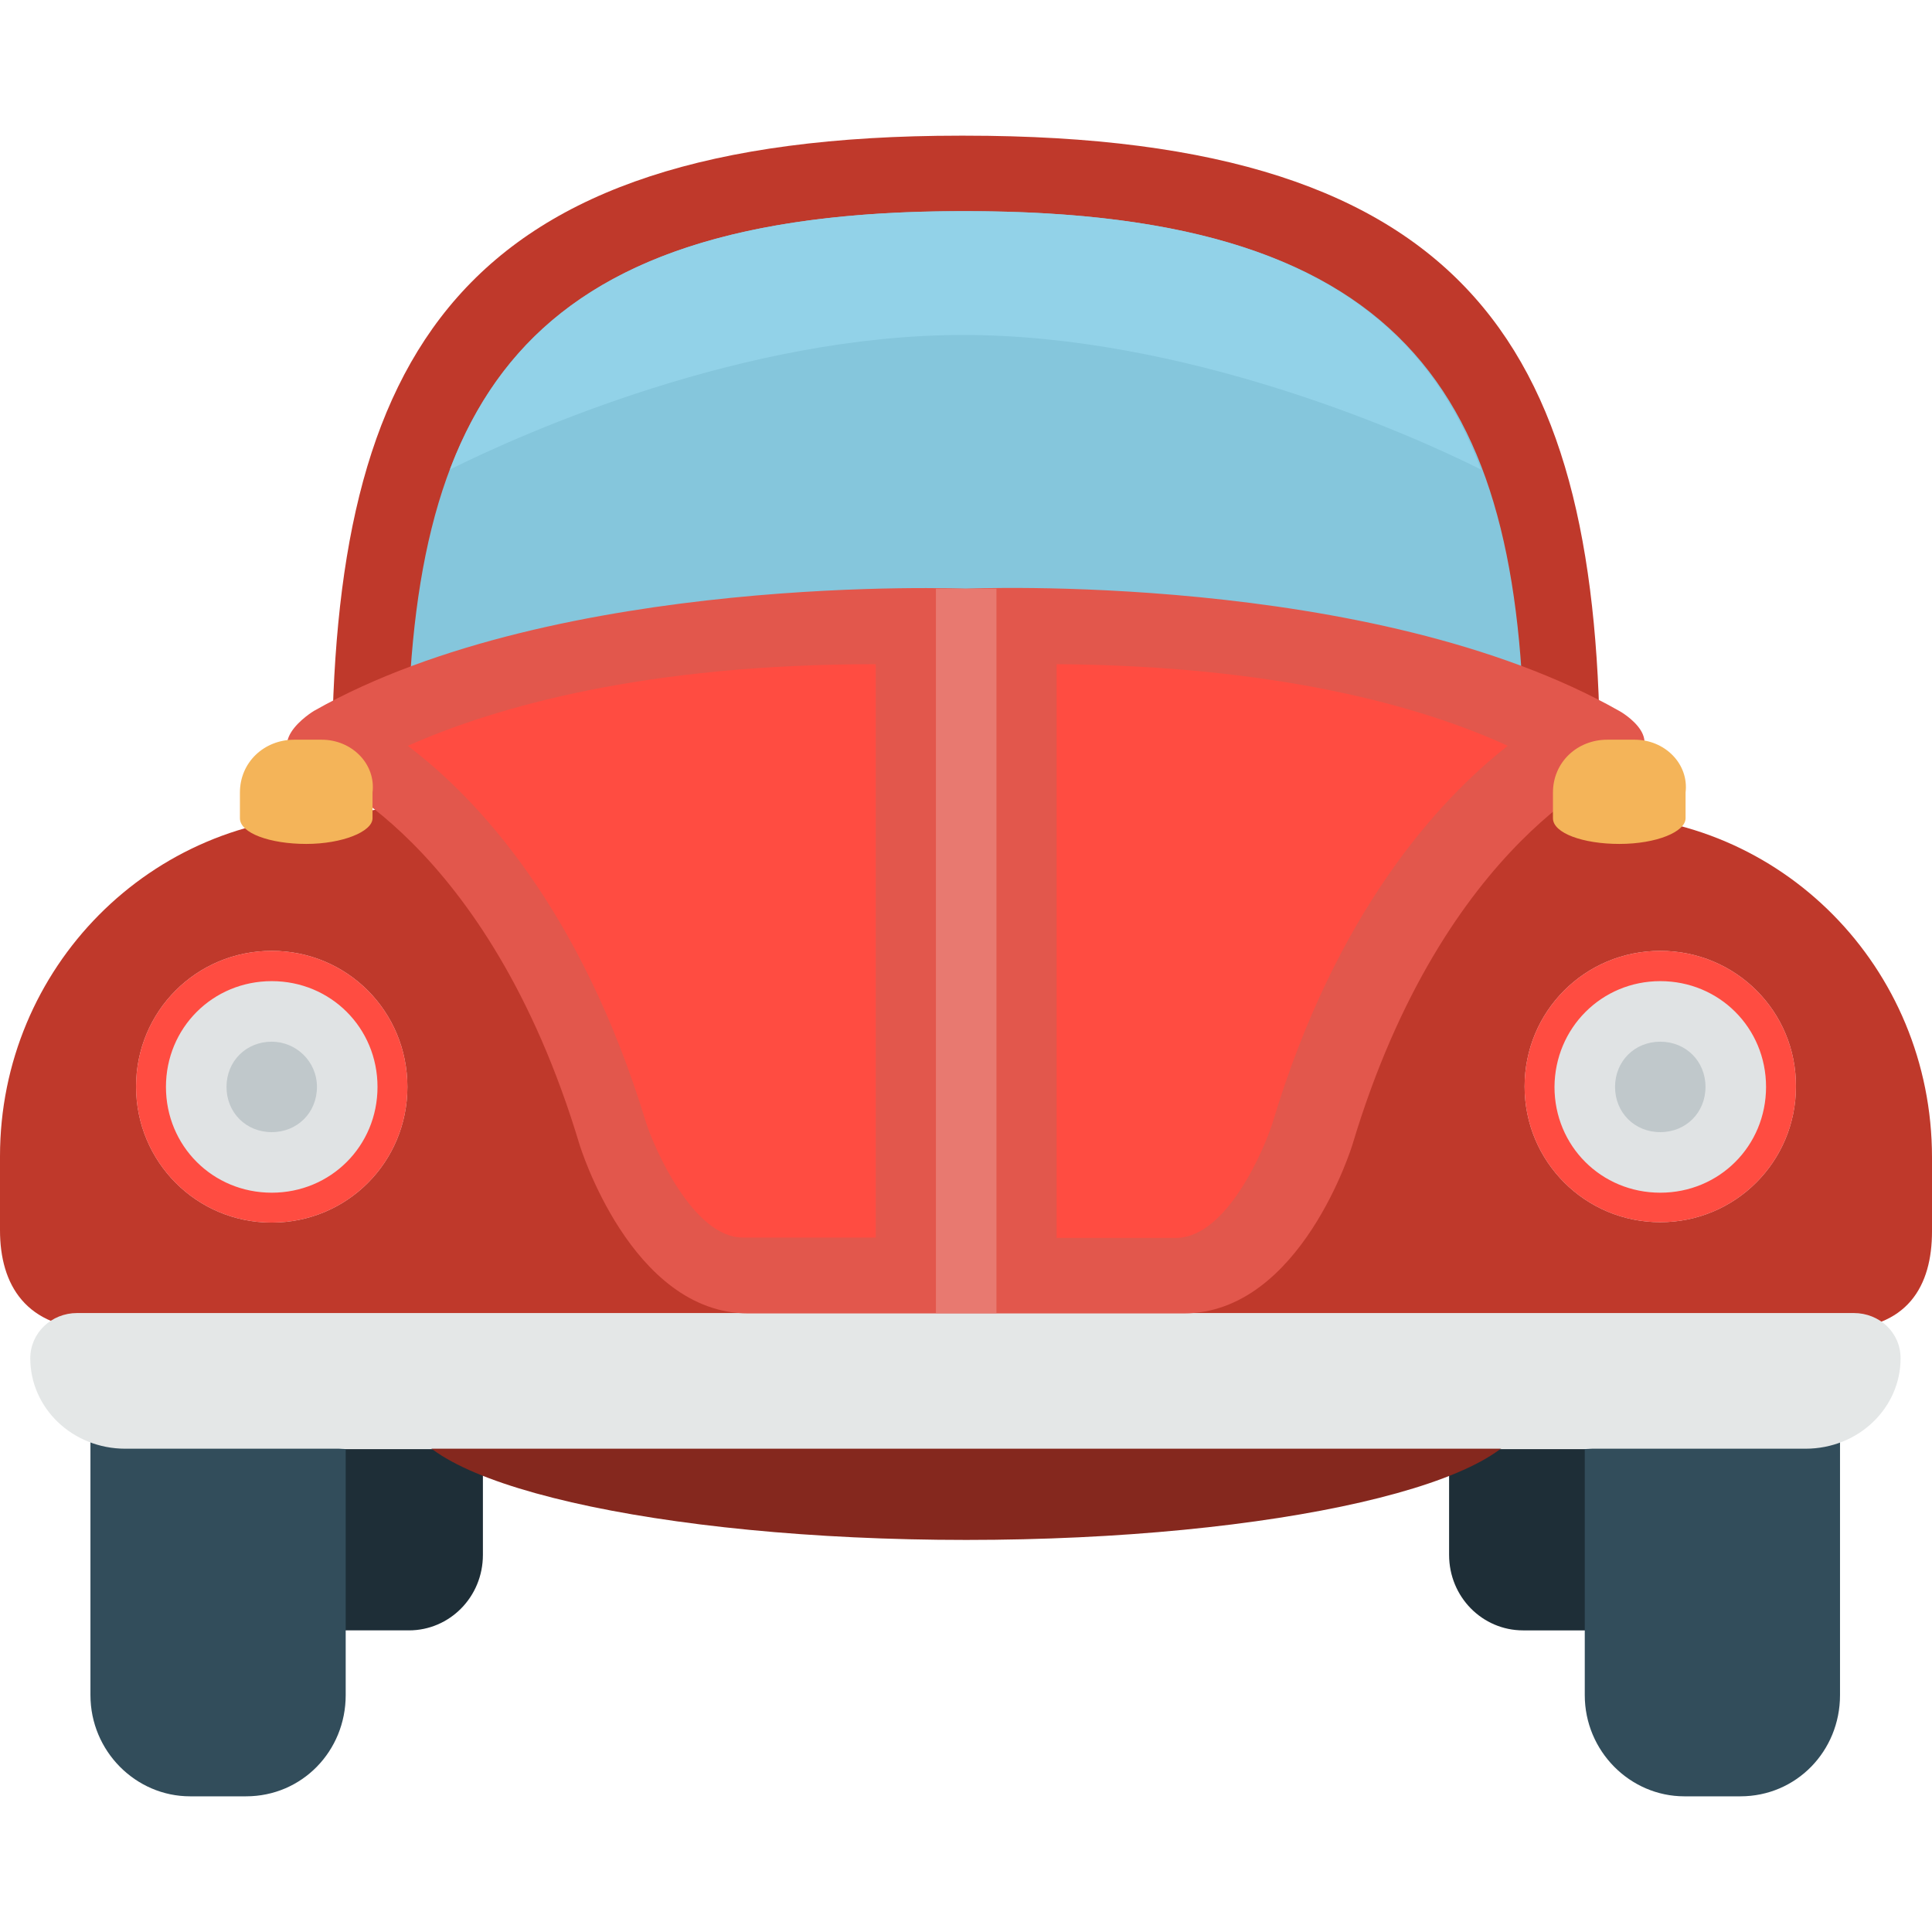 <?xml version="1.0" encoding="utf-8"?>
<!-- Generator: Adobe Illustrator 23.0.1, SVG Export Plug-In . SVG Version: 6.00 Build 0)  -->
<svg version="1.1" id="Layer_1" xmlns="http://www.w3.org/2000/svg" xmlns:xlink="http://www.w3.org/1999/xlink" x="0px" y="0px"
	 viewBox="0 0 504.1 504.1" style="enable-background:new 0 0 504.1 504.1;" xml:space="preserve">
<style type="text/css">
	.st0{fill:#1E2E37;}
	.st1{fill:#324D5B;}
	.st2{fill:#BF392B;}
	.st3{fill:#85C6DC;}
	.st4{fill:#85281E;}
	.st5{fill:#E4E7E7;}
	.st6{fill:#E2574C;}
	.st7{fill:#FF4C41;}
	.st8{fill:#E87970;}
	.st9{fill:#E0E3E4;}
	.st10{fill:#C0C8CB;}
	.st11{fill:#F4B459;}
	.st12{fill:#92D2E8;}
</style>
<path class="st0" d="M378.1,378.1v27.6c0,11,8.7,19.7,19.3,19.7h31.9v-47.3L378.1,378.1L378.1,378.1z M74.8,425.4h31.9
	c10.6,0,19.3-8.7,19.3-19.7v-27.6H74.8C74.8,378.1,74.8,425.4,74.8,425.4z"/>
<path class="st1" d="M413.5,378.1v64.2c0,14.6,11.8,26.4,26,26.4h14.6c14.6,0,26-11.8,26-26.4v-72.1
	C480.1,370.2,413.5,378.1,413.5,378.1z M23.6,442.3c0,14.6,11.8,26.4,26,26.4h14.6c14.6,0,26-11.8,26-26.4v-64.2l-66.6-7.9
	C23.6,370.2,23.6,442.3,23.6,442.3z"/>
<path class="st2" d="M250.5,35.4h1.2c133.5,0,165.8,57.1,165.8,165.4H86.6C86.6,92.6,119.3,35.4,250.5,35.4z"/>
<path class="st3" d="M250.9,55.1h1.2c117.4,0,145.7,50.4,145.7,145.7H106.3C106.3,105.6,135.1,55.1,250.9,55.1z"/>
<path class="st4" d="M252.1,334.8c80.3,0,145.7,15,145.7,33.5s-65.4,33.5-145.7,33.5s-145.7-15-145.7-33.5
	C106.3,349.7,171.7,334.8,252.1,334.8z"/>
<path class="st2" d="M88.2,212.7L252.5,189l163.4,23.6c48.8,0,88.2,39.8,88.2,89.4v19.3c0,14.2-6.3,25.6-25.2,25.6H25.2
	C6.7,346.6,0,335.2,0,321v-19.3C0,252.5,39.4,212.7,88.2,212.7z"/>
<path class="st5" d="M20.1,342.6h463.6c6.7,0,12.2,5.1,12.2,11.8c0,13-11,23.6-24.8,23.6H32.7c-13.8,0-24.8-10.6-24.8-23.6
	C7.9,347.8,13.4,342.6,20.1,342.6L20.1,342.6z"/>
<path class="st6" d="M422.6,200.5c0,0-45.7,18.1-69.7,98.1c0,0-13.4,44.1-44.1,44.1H195.3c-30.7,0-44.1-44.1-44.1-44.1
	c-24-80-69.3-97.3-69.3-97.3c-15.8-6.3,0-15.8,0-15.8c63.8-36.2,170.1-31.9,170.1-31.9s105.9-4.7,170.5,31.9
	C422.6,185.5,437.2,193.8,422.6,200.5z"/>
<path class="st7" d="M168.6,293c2,6.3,12.2,29.9,25.2,29.9h34.7V173.3c-59.9,0-98.9,11-122.1,21.3
	C124.5,208.3,151.6,237.1,168.6,293z M275.7,173.3V323h31.1c13.4,0,23.2-23.6,25.2-29.9c16.5-55.1,43.3-84.3,61.4-98.5
	C371,184.3,333.2,173.7,275.7,173.3z"/>
<path class="st8" d="M244.2,153.6h15.8v189h-15.8V153.6z"/>
<path class="st9" d="M70.9,248.1c-19.7,0-35.4,15.8-35.4,35.4S51.2,319,70.9,319s35.4-15.8,35.4-35.4
	C106.3,263.9,90.6,248.1,70.9,248.1z M433.2,248.1c-19.7,0-35.4,15.8-35.4,35.4s15.8,35.4,35.4,35.4s35.4-15.8,35.4-35.4
	C468.7,263.9,452.9,248.1,433.2,248.1z"/>
<path class="st10" d="M70.9,271.8c-6.7,0-11.8,5.1-11.8,11.8s5.1,11.8,11.8,11.8s11.8-5.1,11.8-11.8S77.2,271.8,70.9,271.8z
	 M433.2,271.8c-6.7,0-11.8,5.1-11.8,11.8s5.1,11.8,11.8,11.8s11.8-5.1,11.8-11.8S439.9,271.8,433.2,271.8z"/>
<path class="st11" d="M426.5,193h-7.1c-7.9,0-14.2,5.9-14.2,13.8v6.7c0,3.9,7.9,6.7,17.3,6.7c9.8,0,17.3-3.2,17.3-6.7v-6.7
	C440.7,199.3,434.4,193,426.5,193z M83.9,193h-7.1c-7.9,0-14.2,5.9-14.2,13.8v6.7c0,3.9,7.9,6.7,17.3,6.7s17.3-3.2,17.3-6.7v-6.7
	C98.1,199.3,91.8,193,83.9,193z"/>
<path class="st12" d="M117.4,122.5c19.7-9.8,76.8-35.1,133.9-35.1c57.5,0,115.4,25.2,135.1,35.1C369.8,78,331.2,55.1,252.1,55.1
	h-1.2C172.9,55.1,134.3,78,117.4,122.5z"/>
<path class="st7" d="M433.2,256c15.4,0,27.6,12.2,27.6,27.6c0,15.4-12.2,27.6-27.6,27.6c-15.4,0-27.6-12.2-27.6-27.6
	C405.7,268.2,417.9,256,433.2,256 M70.9,256c15.4,0,27.6,12.2,27.6,27.6c0,15.4-12.2,27.6-27.6,27.6s-27.6-12.2-27.6-27.6
	C43.3,268.2,55.5,256,70.9,256 M433.2,248.1c-19.7,0-35.4,15.8-35.4,35.4s15.8,35.4,35.4,35.4s35.4-15.8,35.4-35.4
	C468.7,263.9,452.9,248.1,433.2,248.1z M70.9,248.1c-19.7,0-35.4,15.8-35.4,35.4S51.2,319,70.9,319s35.4-15.8,35.4-35.4
	C106.3,263.9,90.6,248.1,70.9,248.1z"/>
</svg>
